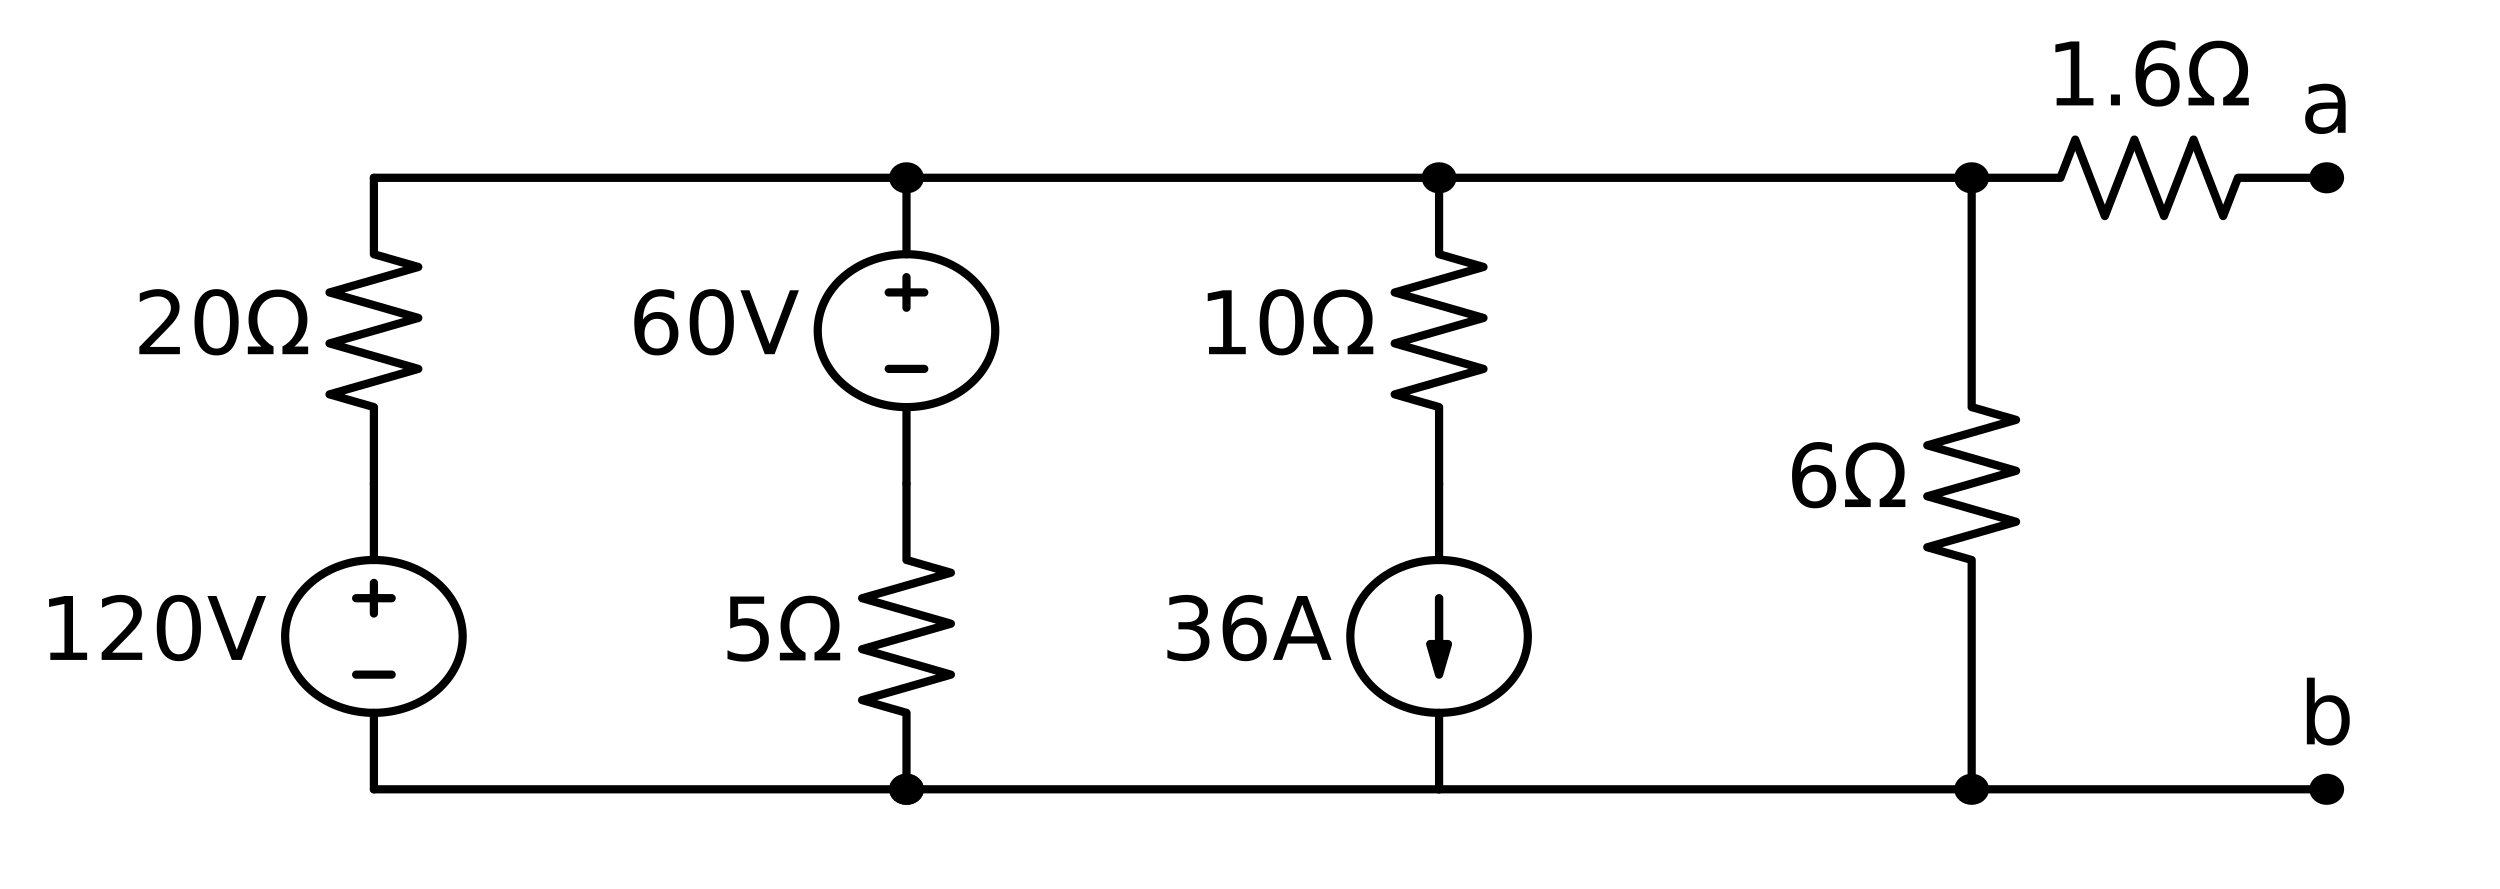<?xml version="1.0" encoding="utf-8" standalone="no"?>
<!DOCTYPE svg PUBLIC "-//W3C//DTD SVG 1.1//EN"
  "http://www.w3.org/Graphics/SVG/1.1/DTD/svg11.dtd">
<!-- Created with matplotlib (https://matplotlib.org/) -->
<svg height="162.166pt" version="1.1" viewBox="0 0 456.262 162.166" width="456.262pt" xmlns="http://www.w3.org/2000/svg" xmlns:xlink="http://www.w3.org/1999/xlink">
 <defs>
  <style type="text/css">
*{stroke-linecap:butt;stroke-linejoin:round;}
  </style>
 </defs>
 <g id="figure_1">
  <g id="patch_1">
   <path d="M 0 162.166 
L 456.262 162.166 
L 456.262 0 
L 0 0 
z
" style="fill:none;"/>
  </g>
  <g id="axes_1">
   <g id="patch_2">
    <path clip-path="url(#pc5d1237d5d)" d="M 68.24 130.1 
C 72.536 130.1 76.657 128.63 79.695 126.014 
C 82.733 123.398 84.44 119.85 84.44 116.15 
C 84.44 112.45 82.733 108.902 79.695 106.286 
C 76.657 103.67 72.536 102.2 68.24 102.2 
C 63.944 102.2 59.823 103.67 56.785 106.286 
C 53.747 108.902 52.04 112.45 52.04 116.15 
C 52.04 119.85 53.747 123.398 56.785 126.014 
C 59.823 128.63 63.944 130.1 68.24 130.1 
z
" style="fill:none;stroke:#000000;stroke-linejoin:miter;stroke-width:1.5;"/>
   </g>
   <g id="patch_3">
    <path clip-path="url(#pc5d1237d5d)" d="M 165.44 146.143 
C 166.084 146.143 166.703 145.922 167.158 145.53 
C 167.614 145.137 167.87 144.605 167.87 144.05 
C 167.87 143.495 167.614 142.963 167.158 142.57 
C 166.703 142.178 166.084 141.958 165.44 141.958 
C 164.796 141.958 164.177 142.178 163.722 142.57 
C 163.266 142.963 163.01 143.495 163.01 144.05 
C 163.01 144.605 163.266 145.137 163.722 145.53 
C 164.177 145.922 164.796 146.143 165.44 146.143 
z
" style="stroke:#000000;stroke-linejoin:miter;stroke-width:1.5;"/>
   </g>
   <g id="patch_4">
    <path clip-path="url(#pc5d1237d5d)" d="M 165.44 34.542 
C 166.084 34.542 166.703 34.322 167.158 33.93 
C 167.614 33.537 167.87 33.005 167.87 32.45 
C 167.87 31.895 167.614 31.363 167.158 30.97 
C 166.703 30.578 166.084 30.358 165.44 30.358 
C 164.796 30.358 164.177 30.578 163.722 30.97 
C 163.266 31.363 163.01 31.895 163.01 32.45 
C 163.01 33.005 163.266 33.537 163.722 33.93 
C 164.177 34.322 164.796 34.542 165.44 34.542 
z
" style="stroke:#000000;stroke-linejoin:miter;stroke-width:1.5;"/>
   </g>
   <g id="patch_5">
    <path clip-path="url(#pc5d1237d5d)" d="M 165.44 74.3 
C 169.736 74.3 173.857 72.83 176.895 70.214 
C 179.933 67.598 181.64 64.05 181.64 60.35 
C 181.64 56.65 179.933 53.102 176.895 50.486 
C 173.857 47.87 169.736 46.4 165.44 46.4 
C 161.144 46.4 157.023 47.87 153.985 50.486 
C 150.947 53.102 149.24 56.65 149.24 60.35 
C 149.24 64.05 150.947 67.598 153.985 70.214 
C 157.023 72.83 161.144 74.3 165.44 74.3 
z
" style="fill:none;stroke:#000000;stroke-linejoin:miter;stroke-width:1.5;"/>
   </g>
   <g id="patch_6">
    <path clip-path="url(#pc5d1237d5d)" d="M 165.44 146.143 
C 166.084 146.143 166.703 145.922 167.158 145.53 
C 167.614 145.137 167.87 144.605 167.87 144.05 
C 167.87 143.495 167.614 142.963 167.158 142.57 
C 166.703 142.178 166.084 141.958 165.44 141.958 
C 164.796 141.958 164.177 142.178 163.722 142.57 
C 163.266 142.963 163.01 143.495 163.01 144.05 
C 163.01 144.605 163.266 145.137 163.722 145.53 
C 164.177 145.922 164.796 146.143 165.44 146.143 
z
" style="stroke:#000000;stroke-linejoin:miter;stroke-width:1.5;"/>
   </g>
   <g id="patch_7">
    <path clip-path="url(#pc5d1237d5d)" d="M 262.64 130.1 
C 266.936 130.1 271.057 128.63 274.095 126.014 
C 277.133 123.398 278.84 119.85 278.84 116.15 
C 278.84 112.45 277.133 108.902 274.095 106.286 
C 271.057 103.67 266.936 102.2 262.64 102.2 
C 258.344 102.2 254.223 103.67 251.185 106.286 
C 248.147 108.902 246.44 112.45 246.44 116.15 
C 246.44 119.85 248.147 123.398 251.185 126.014 
C 254.223 128.63 258.344 130.1 262.64 130.1 
z
" style="fill:none;stroke:#000000;stroke-linejoin:miter;stroke-width:1.5;"/>
   </g>
   <g id="patch_8">
    <path clip-path="url(#pc5d1237d5d)" d="M 262.64 34.542 
C 263.284 34.542 263.903 34.322 264.358 33.93 
C 264.814 33.537 265.07 33.005 265.07 32.45 
C 265.07 31.895 264.814 31.363 264.358 30.97 
C 263.903 30.578 263.284 30.358 262.64 30.358 
C 261.996 30.358 261.377 30.578 260.922 30.97 
C 260.466 31.363 260.21 31.895 260.21 32.45 
C 260.21 33.005 260.466 33.537 260.922 33.93 
C 261.377 34.322 261.996 34.542 262.64 34.542 
z
" style="stroke:#000000;stroke-linejoin:miter;stroke-width:1.5;"/>
   </g>
   <g id="patch_9">
    <path clip-path="url(#pc5d1237d5d)" d="M 359.84 34.542 
C 360.484 34.542 361.103 34.322 361.558 33.93 
C 362.014 33.537 362.27 33.005 362.27 32.45 
C 362.27 31.895 362.014 31.363 361.558 30.97 
C 361.103 30.578 360.484 30.358 359.84 30.358 
C 359.196 30.358 358.577 30.578 358.122 30.97 
C 357.666 31.363 357.41 31.895 357.41 32.45 
C 357.41 33.005 357.666 33.537 358.122 33.93 
C 358.577 34.322 359.196 34.542 359.84 34.542 
z
" style="stroke:#000000;stroke-linejoin:miter;stroke-width:1.5;"/>
   </g>
   <g id="patch_10">
    <path clip-path="url(#pc5d1237d5d)" d="M 359.84 146.143 
C 360.484 146.143 361.103 145.922 361.558 145.53 
C 362.014 145.137 362.27 144.605 362.27 144.05 
C 362.27 143.495 362.014 142.963 361.558 142.57 
C 361.103 142.178 360.484 141.958 359.84 141.958 
C 359.196 141.958 358.577 142.178 358.122 142.57 
C 357.666 142.963 357.41 143.495 357.41 144.05 
C 357.41 144.605 357.666 145.137 358.122 145.53 
C 358.577 145.922 359.196 146.143 359.84 146.143 
z
" style="stroke:#000000;stroke-linejoin:miter;stroke-width:1.5;"/>
   </g>
   <g id="patch_11">
    <path clip-path="url(#pc5d1237d5d)" d="M 424.64 34.542 
C 425.284 34.542 425.903 34.322 426.358 33.93 
C 426.814 33.537 427.07 33.005 427.07 32.45 
C 427.07 31.895 426.814 31.363 426.358 30.97 
C 425.903 30.578 425.284 30.358 424.64 30.358 
C 423.996 30.358 423.377 30.578 422.922 30.97 
C 422.466 31.363 422.21 31.895 422.21 32.45 
C 422.21 33.005 422.466 33.537 422.922 33.93 
C 423.377 34.322 423.996 34.542 424.64 34.542 
z
" style="stroke:#000000;stroke-linejoin:miter;stroke-width:1.5;"/>
   </g>
   <g id="patch_12">
    <path clip-path="url(#pc5d1237d5d)" d="M 424.64 146.143 
C 425.284 146.143 425.903 145.922 426.358 145.53 
C 426.814 145.137 427.07 144.605 427.07 144.05 
C 427.07 143.495 426.814 142.963 426.358 142.57 
C 425.903 142.178 425.284 141.958 424.64 141.958 
C 423.996 141.958 423.377 142.178 422.922 142.57 
C 422.466 142.963 422.21 143.495 422.21 144.05 
C 422.21 144.605 422.466 145.137 422.922 145.53 
C 423.377 145.922 423.996 146.143 424.64 146.143 
z
" style="stroke:#000000;stroke-linejoin:miter;stroke-width:1.5;"/>
   </g>
   <g id="patch_13">
    <path clip-path="url(#pc5d1237d5d)" d="M 262.64 123.125 
L 261.02 117.545 
L 262.624 117.545 
L 262.624 109.175 
L 262.656 109.175 
L 262.656 117.545 
L 264.26 117.545 
z
" style="stroke:#000000;stroke-linejoin:miter;stroke-width:1.5;"/>
   </g>
   <g id="line2d_1">
    <path clip-path="url(#pc5d1237d5d)" d="M 68.24 32.45 
L 68.24 46.4 
L 76.34 48.725 
L 60.14 53.375 
L 76.34 58.025 
L 60.14 62.675 
L 76.34 67.325 
L 60.14 71.975 
L 68.24 74.3 
L 68.24 88.25 
" style="fill:none;stroke:#000000;stroke-linecap:round;stroke-width:1.5;"/>
   </g>
   <g id="line2d_2">
    <path clip-path="url(#pc5d1237d5d)" d="M 68.24 144.05 
L 68.24 130.1 
L 68.24 130.1 
M 68.24 102.2 
L 68.24 102.2 
L 68.24 88.25 
" style="fill:none;stroke:#000000;stroke-linecap:round;stroke-width:1.5;"/>
   </g>
   <g id="line2d_3">
    <path clip-path="url(#pc5d1237d5d)" d="M 65 123.125 
L 71.48 123.125 
" style="fill:none;stroke:#000000;stroke-linecap:round;stroke-width:1.5;"/>
   </g>
   <g id="line2d_4">
    <path clip-path="url(#pc5d1237d5d)" d="M 68.24 111.965 
L 68.24 106.385 
" style="fill:none;stroke:#000000;stroke-linecap:round;stroke-width:1.5;"/>
   </g>
   <g id="line2d_5">
    <path clip-path="url(#pc5d1237d5d)" d="M 65 109.175 
L 71.48 109.175 
" style="fill:none;stroke:#000000;stroke-linecap:round;stroke-width:1.5;"/>
   </g>
   <g id="line2d_6">
    <path clip-path="url(#pc5d1237d5d)" d="M 68.24 144.05 
L 116.84 144.05 
L 165.44 144.05 
" style="fill:none;stroke:#000000;stroke-linecap:round;stroke-width:1.5;"/>
   </g>
   <g id="line2d_7">
    <path clip-path="url(#pc5d1237d5d)" d="M 165.44 144.05 
" style="fill:none;stroke:#000000;stroke-linecap:round;stroke-width:1.5;"/>
   </g>
   <g id="line2d_8">
    <path clip-path="url(#pc5d1237d5d)" d="M 68.24 32.45 
L 116.84 32.45 
L 165.44 32.45 
" style="fill:none;stroke:#000000;stroke-linecap:round;stroke-width:1.5;"/>
   </g>
   <g id="line2d_9">
    <path clip-path="url(#pc5d1237d5d)" d="M 165.44 32.45 
" style="fill:none;stroke:#000000;stroke-linecap:round;stroke-width:1.5;"/>
   </g>
   <g id="line2d_10">
    <path clip-path="url(#pc5d1237d5d)" d="M 165.44 88.25 
L 165.44 74.3 
L 165.44 74.3 
M 165.44 46.4 
L 165.44 46.4 
L 165.44 32.45 
" style="fill:none;stroke:#000000;stroke-linecap:round;stroke-width:1.5;"/>
   </g>
   <g id="line2d_11">
    <path clip-path="url(#pc5d1237d5d)" d="M 162.2 67.325 
L 168.68 67.325 
" style="fill:none;stroke:#000000;stroke-linecap:round;stroke-width:1.5;"/>
   </g>
   <g id="line2d_12">
    <path clip-path="url(#pc5d1237d5d)" d="M 165.44 56.165 
L 165.44 50.585 
" style="fill:none;stroke:#000000;stroke-linecap:round;stroke-width:1.5;"/>
   </g>
   <g id="line2d_13">
    <path clip-path="url(#pc5d1237d5d)" d="M 162.2 53.375 
L 168.68 53.375 
" style="fill:none;stroke:#000000;stroke-linecap:round;stroke-width:1.5;"/>
   </g>
   <g id="line2d_14">
    <path clip-path="url(#pc5d1237d5d)" d="M 165.44 88.25 
L 165.44 102.2 
L 173.54 104.525 
L 157.34 109.175 
L 173.54 113.825 
L 157.34 118.475 
L 173.54 123.125 
L 157.34 127.775 
L 165.44 130.1 
L 165.44 144.05 
" style="fill:none;stroke:#000000;stroke-linecap:round;stroke-width:1.5;"/>
   </g>
   <g id="line2d_15">
    <path clip-path="url(#pc5d1237d5d)" d="M 165.44 144.05 
" style="fill:none;stroke:#000000;stroke-linecap:round;stroke-width:1.5;"/>
   </g>
   <g id="line2d_16">
    <path clip-path="url(#pc5d1237d5d)" d="M 165.44 144.05 
L 214.04 144.05 
L 262.64 144.05 
" style="fill:none;stroke:#000000;stroke-linecap:round;stroke-width:1.5;"/>
   </g>
   <g id="line2d_17">
    <path clip-path="url(#pc5d1237d5d)" d="M 262.64 144.05 
L 262.64 130.1 
L 262.64 130.1 
M 262.64 102.2 
L 262.64 102.2 
L 262.64 88.25 
" style="fill:none;stroke:#000000;stroke-linecap:round;stroke-width:1.5;"/>
   </g>
   <g id="line2d_18">
    <path clip-path="url(#pc5d1237d5d)" d="M 262.64 88.25 
L 262.64 74.3 
L 254.54 71.975 
L 270.74 67.325 
L 254.54 62.675 
L 270.74 58.025 
L 254.54 53.375 
L 270.74 48.725 
L 262.64 46.4 
L 262.64 32.45 
" style="fill:none;stroke:#000000;stroke-linecap:round;stroke-width:1.5;"/>
   </g>
   <g id="line2d_19">
    <path clip-path="url(#pc5d1237d5d)" d="M 262.64 32.45 
" style="fill:none;stroke:#000000;stroke-linecap:round;stroke-width:1.5;"/>
   </g>
   <g id="line2d_20">
    <path clip-path="url(#pc5d1237d5d)" d="M 262.64 32.45 
L 214.04 32.45 
L 165.44 32.45 
" style="fill:none;stroke:#000000;stroke-linecap:round;stroke-width:1.5;"/>
   </g>
   <g id="line2d_21">
    <path clip-path="url(#pc5d1237d5d)" d="M 262.64 32.45 
L 311.24 32.45 
L 359.84 32.45 
" style="fill:none;stroke:#000000;stroke-linecap:round;stroke-width:1.5;"/>
   </g>
   <g id="line2d_22">
    <path clip-path="url(#pc5d1237d5d)" d="M 359.84 32.45 
" style="fill:none;stroke:#000000;stroke-linecap:round;stroke-width:1.5;"/>
   </g>
   <g id="line2d_23">
    <path clip-path="url(#pc5d1237d5d)" d="M 359.84 32.45 
L 359.84 74.3 
L 367.94 76.625 
L 351.74 81.275 
L 367.94 85.925 
L 351.74 90.575 
L 367.94 95.225 
L 351.74 99.875 
L 359.84 102.2 
L 359.84 144.05 
" style="fill:none;stroke:#000000;stroke-linecap:round;stroke-width:1.5;"/>
   </g>
   <g id="line2d_24">
    <path clip-path="url(#pc5d1237d5d)" d="M 359.84 144.05 
" style="fill:none;stroke:#000000;stroke-linecap:round;stroke-width:1.5;"/>
   </g>
   <g id="line2d_25">
    <path clip-path="url(#pc5d1237d5d)" d="M 359.84 144.05 
L 311.24 144.05 
L 262.64 144.05 
" style="fill:none;stroke:#000000;stroke-linecap:round;stroke-width:1.5;"/>
   </g>
   <g id="line2d_26">
    <path clip-path="url(#pc5d1237d5d)" d="M 359.84 32.45 
L 376.04 32.45 
L 378.74 25.475 
L 384.14 39.425 
L 389.54 25.475 
L 394.94 39.425 
L 400.34 25.475 
L 405.74 39.425 
L 408.44 32.45 
L 424.64 32.45 
" style="fill:none;stroke:#000000;stroke-linecap:round;stroke-width:1.5;"/>
   </g>
   <g id="line2d_27">
    <path clip-path="url(#pc5d1237d5d)" d="M 424.64 32.45 
" style="fill:none;stroke:#000000;stroke-linecap:round;stroke-width:1.5;"/>
   </g>
   <g id="line2d_28">
    <path clip-path="url(#pc5d1237d5d)" d="M 359.84 144.05 
L 392.24 144.05 
L 424.64 144.05 
" style="fill:none;stroke:#000000;stroke-linecap:round;stroke-width:1.5;"/>
   </g>
   <g id="line2d_29">
    <path clip-path="url(#pc5d1237d5d)" d="M 424.64 144.05 
" style="fill:none;stroke:#000000;stroke-linecap:round;stroke-width:1.5;"/>
   </g>
   <g id="text_1">
    <!-- 20$\Omega$ -->
    <defs>
     <path d="M 19.188 8.297 
L 53.609 8.297 
L 53.609 0 
L 7.328 0 
L 7.328 8.297 
Q 12.938 14.109 22.625 23.891 
Q 32.328 33.688 34.812 36.531 
Q 39.547 41.844 41.422 45.531 
Q 43.312 49.219 43.312 52.781 
Q 43.312 58.594 39.234 62.25 
Q 35.156 65.922 28.609 65.922 
Q 23.969 65.922 18.812 64.312 
Q 13.672 62.703 7.812 59.422 
L 7.812 69.391 
Q 13.766 71.781 18.938 73 
Q 24.125 74.219 28.422 74.219 
Q 39.75 74.219 46.484 68.547 
Q 53.219 62.891 53.219 53.422 
Q 53.219 48.922 51.531 44.891 
Q 49.859 40.875 45.406 35.406 
Q 44.188 33.984 37.641 27.219 
Q 31.109 20.453 19.188 8.297 
z
" id="DejaVuSans-50"/>
     <path d="M 31.781 66.406 
Q 24.172 66.406 20.328 58.906 
Q 16.5 51.422 16.5 36.375 
Q 16.5 21.391 20.328 13.891 
Q 24.172 6.391 31.781 6.391 
Q 39.453 6.391 43.281 13.891 
Q 47.125 21.391 47.125 36.375 
Q 47.125 51.422 43.281 58.906 
Q 39.453 66.406 31.781 66.406 
z
M 31.781 74.219 
Q 44.047 74.219 50.516 64.516 
Q 56.984 54.828 56.984 36.375 
Q 56.984 17.969 50.516 8.266 
Q 44.047 -1.422 31.781 -1.422 
Q 19.531 -1.422 13.062 8.266 
Q 6.594 17.969 6.594 36.375 
Q 6.594 54.828 13.062 64.516 
Q 19.531 74.219 31.781 74.219 
z
" id="DejaVuSans-48"/>
     <path d="M 72.609 8.688 
L 72.609 0 
L 43.312 0 
L 43.312 8.688 
Q 51.953 13.422 56.781 21.531 
Q 61.625 29.641 61.625 39.5 
Q 61.625 51.219 55.172 58.297 
Q 48.734 65.375 38.188 65.375 
Q 27.641 65.375 21.172 58.266 
Q 14.703 51.172 14.703 39.5 
Q 14.703 29.641 19.531 21.531 
Q 24.422 13.422 33.109 8.688 
L 33.109 0 
L 3.812 0 
L 3.812 8.688 
L 19.391 8.688 
Q 11.672 15.484 8.109 22.75 
Q 4.594 30.031 4.594 39.016 
Q 4.594 54.547 13.969 64.156 
Q 23.297 73.781 38.188 73.781 
Q 52.984 73.781 62.406 64.156 
Q 71.781 54.594 71.781 39.5 
Q 71.781 30.031 68.312 22.797 
Q 64.844 15.578 56.984 8.688 
z
" id="DejaVuSans-937"/>
    </defs>
    <g transform="translate(24.26 64.765)scale(0.16 -0.16)">
     <use transform="translate(0 0.781)" xlink:href="#DejaVuSans-50"/>
     <use transform="translate(63.623 0.781)" xlink:href="#DejaVuSans-48"/>
     <use transform="translate(127.246 0.781)" xlink:href="#DejaVuSans-937"/>
    </g>
   </g>
   <g id="text_2">
    <!-- $120V$ -->
    <defs>
     <path d="M 12.406 8.297 
L 28.516 8.297 
L 28.516 63.922 
L 10.984 60.406 
L 10.984 69.391 
L 28.422 72.906 
L 38.281 72.906 
L 38.281 8.297 
L 54.391 8.297 
L 54.391 0 
L 12.406 0 
z
" id="DejaVuSans-49"/>
     <path d="M 28.609 0 
L 0.781 72.906 
L 11.078 72.906 
L 34.188 11.531 
L 57.328 72.906 
L 67.578 72.906 
L 39.797 0 
z
" id="DejaVuSans-86"/>
    </defs>
    <g transform="translate(7.2 120.565)scale(0.16 -0.16)">
     <use transform="translate(0 0.781)" xlink:href="#DejaVuSans-49"/>
     <use transform="translate(63.623 0.781)" xlink:href="#DejaVuSans-50"/>
     <use transform="translate(127.246 0.781)" xlink:href="#DejaVuSans-48"/>
     <use transform="translate(190.869 0.781)" xlink:href="#DejaVuSans-86"/>
    </g>
   </g>
   <g id="text_3">
    <!-- $60V$ -->
    <defs>
     <path d="M 33.016 40.375 
Q 26.375 40.375 22.484 35.828 
Q 18.609 31.297 18.609 23.391 
Q 18.609 15.531 22.484 10.953 
Q 26.375 6.391 33.016 6.391 
Q 39.656 6.391 43.531 10.953 
Q 47.406 15.531 47.406 23.391 
Q 47.406 31.297 43.531 35.828 
Q 39.656 40.375 33.016 40.375 
z
M 52.594 71.297 
L 52.594 62.312 
Q 48.875 64.062 45.094 64.984 
Q 41.312 65.922 37.594 65.922 
Q 27.828 65.922 22.672 59.328 
Q 17.531 52.734 16.797 39.406 
Q 19.672 43.656 24.016 45.922 
Q 28.375 48.188 33.594 48.188 
Q 44.578 48.188 50.953 41.516 
Q 57.328 34.859 57.328 23.391 
Q 57.328 12.156 50.688 5.359 
Q 44.047 -1.422 33.016 -1.422 
Q 20.359 -1.422 13.672 8.266 
Q 6.984 17.969 6.984 36.375 
Q 6.984 53.656 15.188 63.938 
Q 23.391 74.219 37.203 74.219 
Q 40.922 74.219 44.703 73.484 
Q 48.484 72.75 52.594 71.297 
z
" id="DejaVuSans-54"/>
    </defs>
    <g transform="translate(114.64 64.765)scale(0.16 -0.16)">
     <use transform="translate(0 0.781)" xlink:href="#DejaVuSans-54"/>
     <use transform="translate(63.623 0.781)" xlink:href="#DejaVuSans-48"/>
     <use transform="translate(127.246 0.781)" xlink:href="#DejaVuSans-86"/>
    </g>
   </g>
   <g id="text_4">
    <!-- 5$\Omega$ -->
    <defs>
     <path d="M 10.797 72.906 
L 49.516 72.906 
L 49.516 64.594 
L 19.828 64.594 
L 19.828 46.734 
Q 21.969 47.469 24.109 47.828 
Q 26.266 48.188 28.422 48.188 
Q 40.625 48.188 47.75 41.5 
Q 54.891 34.812 54.891 23.391 
Q 54.891 11.625 47.562 5.094 
Q 40.234 -1.422 26.906 -1.422 
Q 22.312 -1.422 17.547 -0.641 
Q 12.797 0.141 7.719 1.703 
L 7.719 11.625 
Q 12.109 9.234 16.797 8.062 
Q 21.484 6.891 26.703 6.891 
Q 35.156 6.891 40.078 11.328 
Q 45.016 15.766 45.016 23.391 
Q 45.016 31 40.078 35.438 
Q 35.156 39.891 26.703 39.891 
Q 22.75 39.891 18.812 39.016 
Q 14.891 38.141 10.797 36.281 
z
" id="DejaVuSans-53"/>
    </defs>
    <g transform="translate(131.54 120.565)scale(0.16 -0.16)">
     <use transform="translate(0 0.219)" xlink:href="#DejaVuSans-53"/>
     <use transform="translate(63.623 0.219)" xlink:href="#DejaVuSans-937"/>
    </g>
   </g>
   <g id="text_5">
    <!-- $36A$ -->
    <defs>
     <path d="M 40.578 39.312 
Q 47.656 37.797 51.625 33 
Q 55.609 28.219 55.609 21.188 
Q 55.609 10.406 48.188 4.484 
Q 40.766 -1.422 27.094 -1.422 
Q 22.516 -1.422 17.656 -0.516 
Q 12.797 0.391 7.625 2.203 
L 7.625 11.719 
Q 11.719 9.328 16.594 8.109 
Q 21.484 6.891 26.812 6.891 
Q 36.078 6.891 40.938 10.547 
Q 45.797 14.203 45.797 21.188 
Q 45.797 27.641 41.281 31.266 
Q 36.766 34.906 28.719 34.906 
L 20.219 34.906 
L 20.219 43.016 
L 29.109 43.016 
Q 36.375 43.016 40.234 45.922 
Q 44.094 48.828 44.094 54.297 
Q 44.094 59.906 40.109 62.906 
Q 36.141 65.922 28.719 65.922 
Q 24.656 65.922 20.016 65.031 
Q 15.375 64.156 9.812 62.312 
L 9.812 71.094 
Q 15.438 72.656 20.344 73.438 
Q 25.25 74.219 29.594 74.219 
Q 40.828 74.219 47.359 69.109 
Q 53.906 64.016 53.906 55.328 
Q 53.906 49.266 50.438 45.094 
Q 46.969 40.922 40.578 39.312 
z
" id="DejaVuSans-51"/>
     <path d="M 34.188 63.188 
L 20.797 26.906 
L 47.609 26.906 
z
M 28.609 72.906 
L 39.797 72.906 
L 67.578 0 
L 57.328 0 
L 50.688 18.703 
L 17.828 18.703 
L 11.188 0 
L 0.781 0 
z
" id="DejaVuSans-65"/>
    </defs>
    <g transform="translate(211.84 120.565)scale(0.16 -0.16)">
     <use transform="translate(0 0.781)" xlink:href="#DejaVuSans-51"/>
     <use transform="translate(63.623 0.781)" xlink:href="#DejaVuSans-54"/>
     <use transform="translate(127.246 0.781)" xlink:href="#DejaVuSans-65"/>
    </g>
   </g>
   <g id="text_6">
    <!-- 10$\Omega$ -->
    <g transform="translate(218.66 64.765)scale(0.16 -0.16)">
     <use transform="translate(0 0.781)" xlink:href="#DejaVuSans-49"/>
     <use transform="translate(63.623 0.781)" xlink:href="#DejaVuSans-48"/>
     <use transform="translate(127.246 0.781)" xlink:href="#DejaVuSans-937"/>
    </g>
   </g>
   <g id="text_7">
    <!-- 6$\Omega$ -->
    <g transform="translate(325.94 92.665)scale(0.16 -0.16)">
     <use transform="translate(0 0.781)" xlink:href="#DejaVuSans-54"/>
     <use transform="translate(63.623 0.781)" xlink:href="#DejaVuSans-937"/>
    </g>
   </g>
   <g id="text_8">
    <!-- 1.6$\Omega$ -->
    <defs>
     <path d="M 10.688 12.406 
L 21 12.406 
L 21 0 
L 10.688 0 
z
" id="DejaVuSans-46"/>
    </defs>
    <g transform="translate(373.36 19.358)scale(0.16 -0.16)">
     <use transform="translate(0 0.781)" xlink:href="#DejaVuSans-49"/>
     <use transform="translate(63.623 0.781)" xlink:href="#DejaVuSans-46"/>
     <use transform="translate(95.41 0.781)" xlink:href="#DejaVuSans-54"/>
     <use transform="translate(159.033 0.781)" xlink:href="#DejaVuSans-937"/>
    </g>
   </g>
   <g id="text_9">
    <!-- a -->
    <defs>
     <path d="M 34.281 27.484 
Q 23.391 27.484 19.188 25 
Q 14.984 22.516 14.984 16.5 
Q 14.984 11.719 18.141 8.906 
Q 21.297 6.109 26.703 6.109 
Q 34.188 6.109 38.703 11.406 
Q 43.219 16.703 43.219 25.484 
L 43.219 27.484 
z
M 52.203 31.203 
L 52.203 0 
L 43.219 0 
L 43.219 8.297 
Q 40.141 3.328 35.547 0.953 
Q 30.953 -1.422 24.312 -1.422 
Q 15.922 -1.422 10.953 3.297 
Q 6 8.016 6 15.922 
Q 6 25.141 12.172 29.828 
Q 18.359 34.516 30.609 34.516 
L 43.219 34.516 
L 43.219 35.406 
Q 43.219 41.609 39.141 45 
Q 35.062 48.391 27.688 48.391 
Q 23 48.391 18.547 47.266 
Q 14.109 46.141 10.016 43.891 
L 10.016 52.203 
Q 14.938 54.109 19.578 55.047 
Q 24.219 56 28.609 56 
Q 40.484 56 46.344 49.844 
Q 52.203 43.703 52.203 31.203 
z
" id="DejaVuSans-97"/>
    </defs>
    <g transform="translate(419.738 24.24)scale(0.16 -0.16)">
     <use xlink:href="#DejaVuSans-97"/>
    </g>
   </g>
   <g id="text_10">
    <!-- b -->
    <defs>
     <path d="M 48.688 27.297 
Q 48.688 37.203 44.609 42.844 
Q 40.531 48.484 33.406 48.484 
Q 26.266 48.484 22.188 42.844 
Q 18.109 37.203 18.109 27.297 
Q 18.109 17.391 22.188 11.75 
Q 26.266 6.109 33.406 6.109 
Q 40.531 6.109 44.609 11.75 
Q 48.688 17.391 48.688 27.297 
z
M 18.109 46.391 
Q 20.953 51.266 25.266 53.625 
Q 29.594 56 35.594 56 
Q 45.562 56 51.781 48.094 
Q 58.016 40.188 58.016 27.297 
Q 58.016 14.406 51.781 6.484 
Q 45.562 -1.422 35.594 -1.422 
Q 29.594 -1.422 25.266 0.953 
Q 20.953 3.328 18.109 8.203 
L 18.109 0 
L 9.078 0 
L 9.078 75.984 
L 18.109 75.984 
z
" id="DejaVuSans-98"/>
    </defs>
    <g transform="translate(419.561 135.84)scale(0.16 -0.16)">
     <use xlink:href="#DejaVuSans-98"/>
    </g>
   </g>
  </g>
 </g>
 <defs>
  <clipPath id="pc5d1237d5d">
   <rect height="138.314" width="419.013" x="30.049" y="16.652"/>
  </clipPath>
 </defs>
</svg>
